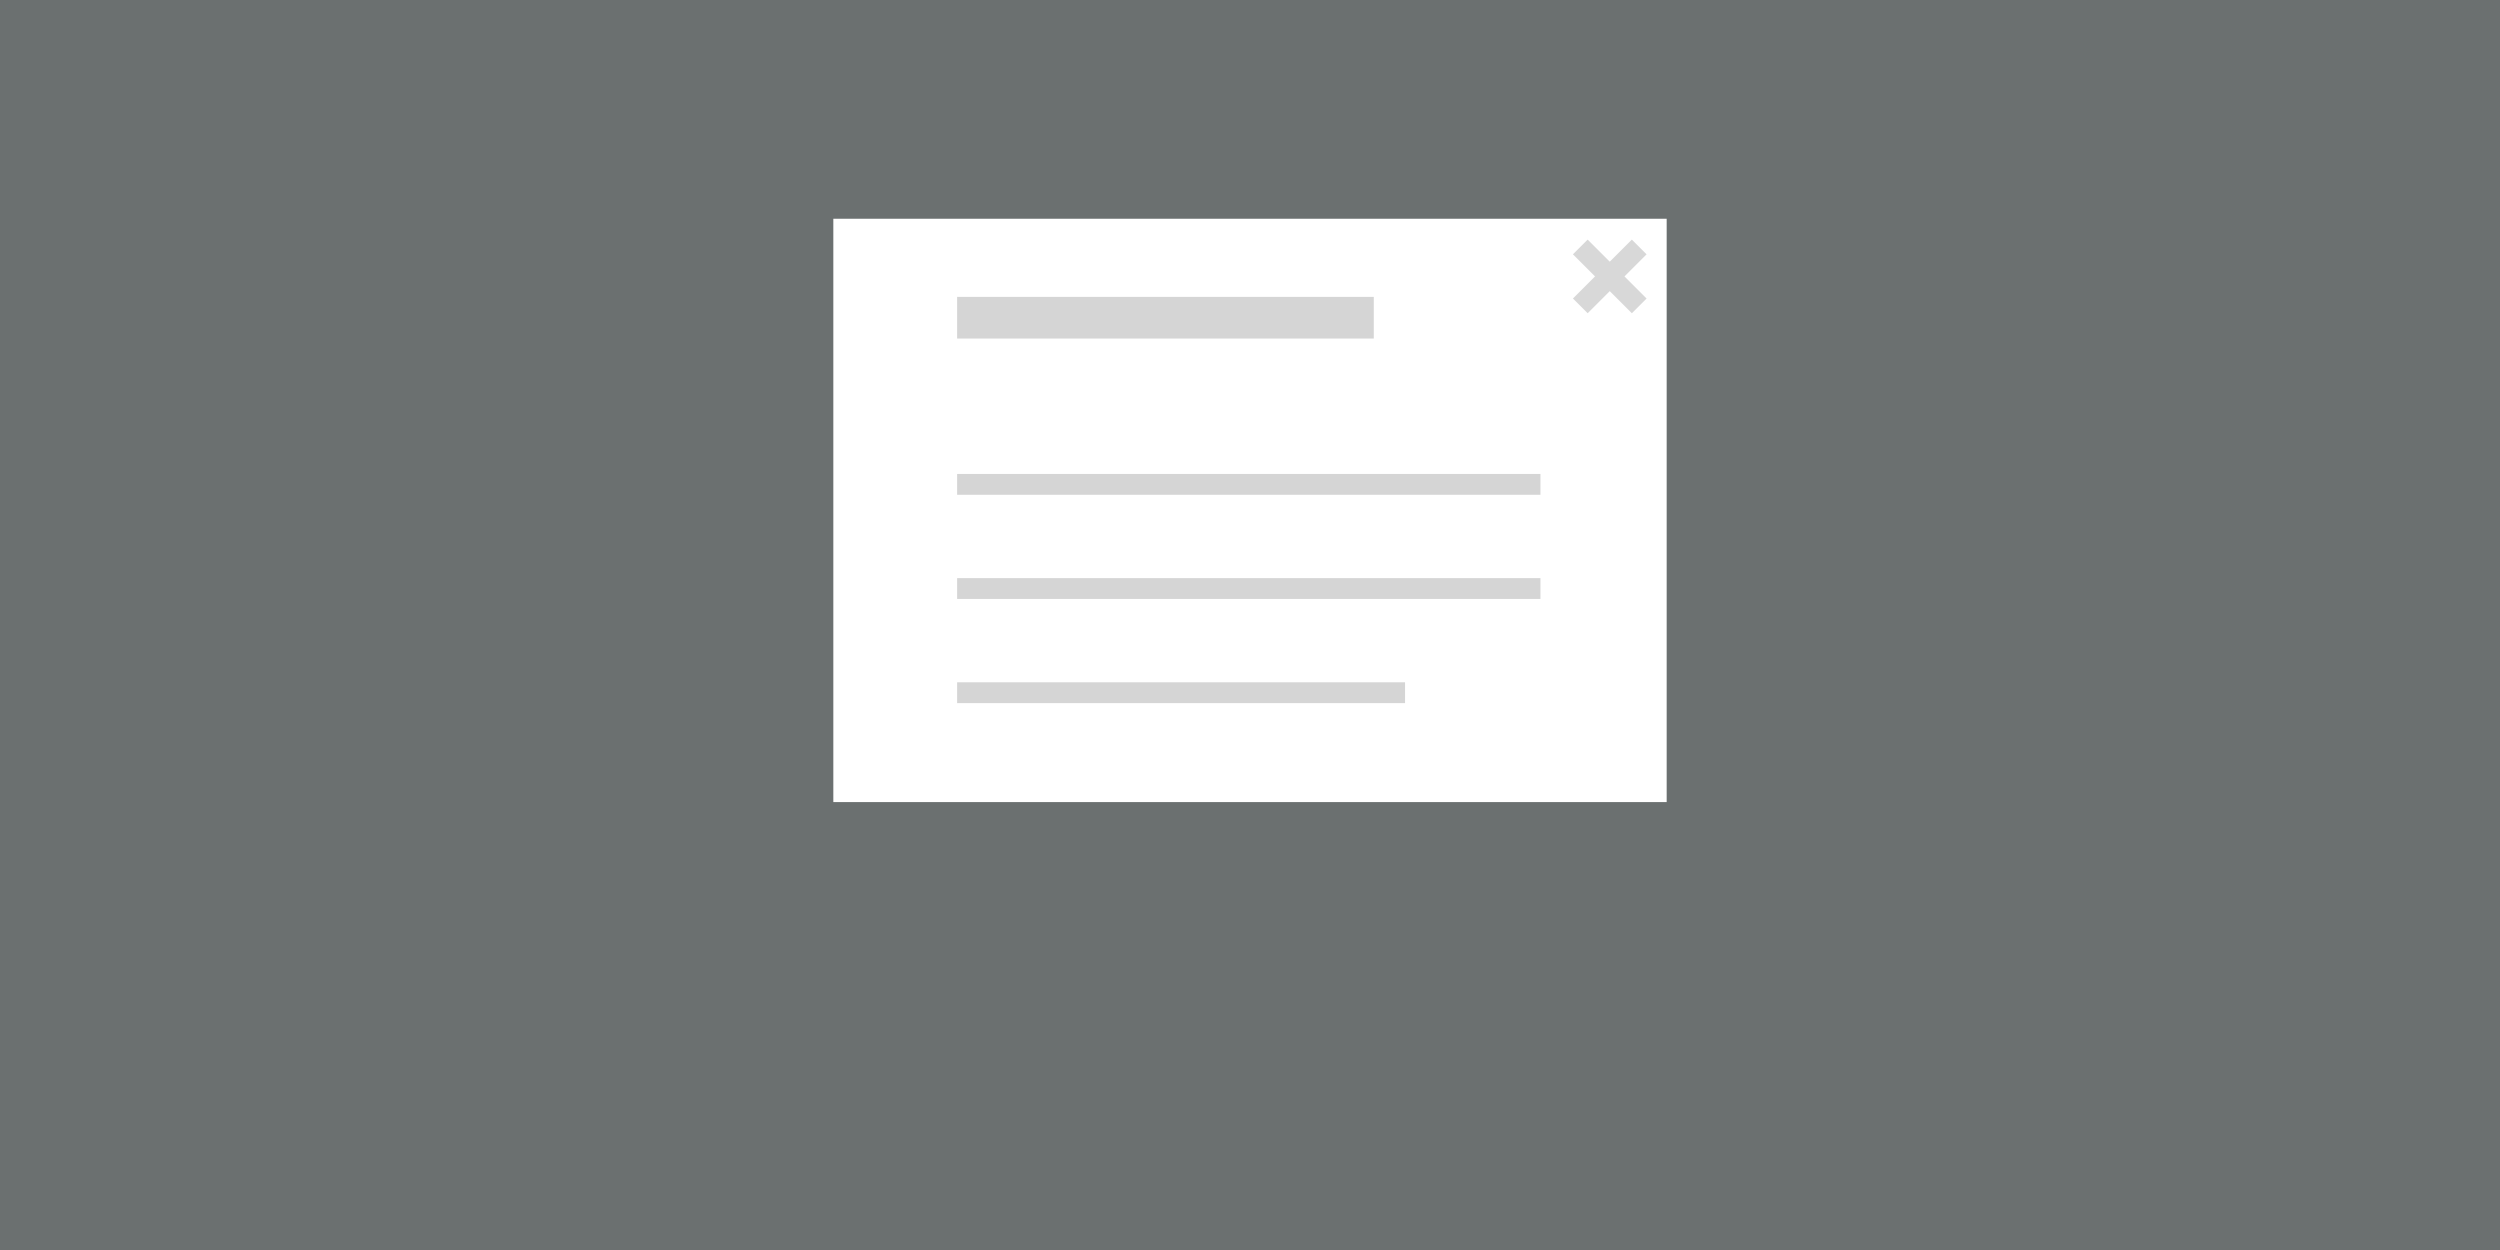 <?xml version="1.0" encoding="UTF-8"?>
<svg width="240px" height="120px" viewBox="0 0 240 120" version="1.1" xmlns="http://www.w3.org/2000/svg" xmlns:xlink="http://www.w3.org/1999/xlink">
    <rect x="0" y="0" width="240" height="120" fill="#333333" stroke="none"/>
    <!-- Generator: Sketch 61 (89581) - https://sketch.com -->
    <title>modal</title>
    <desc>Created with Sketch.</desc>
    <g id="Gladdesign" stroke="none" stroke-width="1" fill="none" fill-rule="evenodd">
        <g id="sidlayout-Component-landing-micro-interactions" transform="translate(-426, -641)">
            <g id="modal" transform="translate(426, 641)">
                <g id="Group">
                    <g id="Organisms/Callout/Smaller-Copy-2">
                        <rect id="Background" stroke="#6B7070" stroke-width="2" fill="#6B7070" x="1" y="1" width="238" height="118"></rect>
                        <g id="Group-3" transform="translate(80, 21)">
                            <g id="Group-4">
                                <polygon id="Rectangle-Copy" fill="#FFFFFF" points="9.86585813e-12 0 80 0 80 56 9.86585813e-12 56"></polygon>
                                <polygon id="Rectangle-Copy-7" fill="#D5D5D5" points="11.884 24.5 67.884 24.5 67.884 26.5 11.884 26.5"></polygon>
                                <polygon id="Rectangle-Copy-7" fill="#D5D5D5" points="11.884 34.5 67.884 34.5 67.884 36.5 11.884 36.5"></polygon>
                                <polygon id="Rectangle-Copy-7" fill="#D5D5D5" points="11.884 44.5 54.884 44.5 54.884 46.5 11.884 46.5"></polygon>
                                <polygon id="Rectangle-Copy-8" fill="#D5D5D5" points="11.884 7.5 51.884 7.5 51.884 11.5 11.884 11.5"></polygon>
                            </g>
                        </g>
                    </g>
                </g>
                <rect id="Rectangle" fill="#D8D8D8" transform="translate(154.536, 26.536) rotate(-45) translate(-154.536, -26.536) " x="153.536" y="22.536" width="2" height="8"></rect>
                <rect id="Rectangle" fill="#D8D8D8" transform="translate(154.536, 26.536) rotate(-135) translate(-154.536, -26.536) " x="153.536" y="22.536" width="2" height="8"></rect>
            </g>
        </g>
    </g>
</svg>
